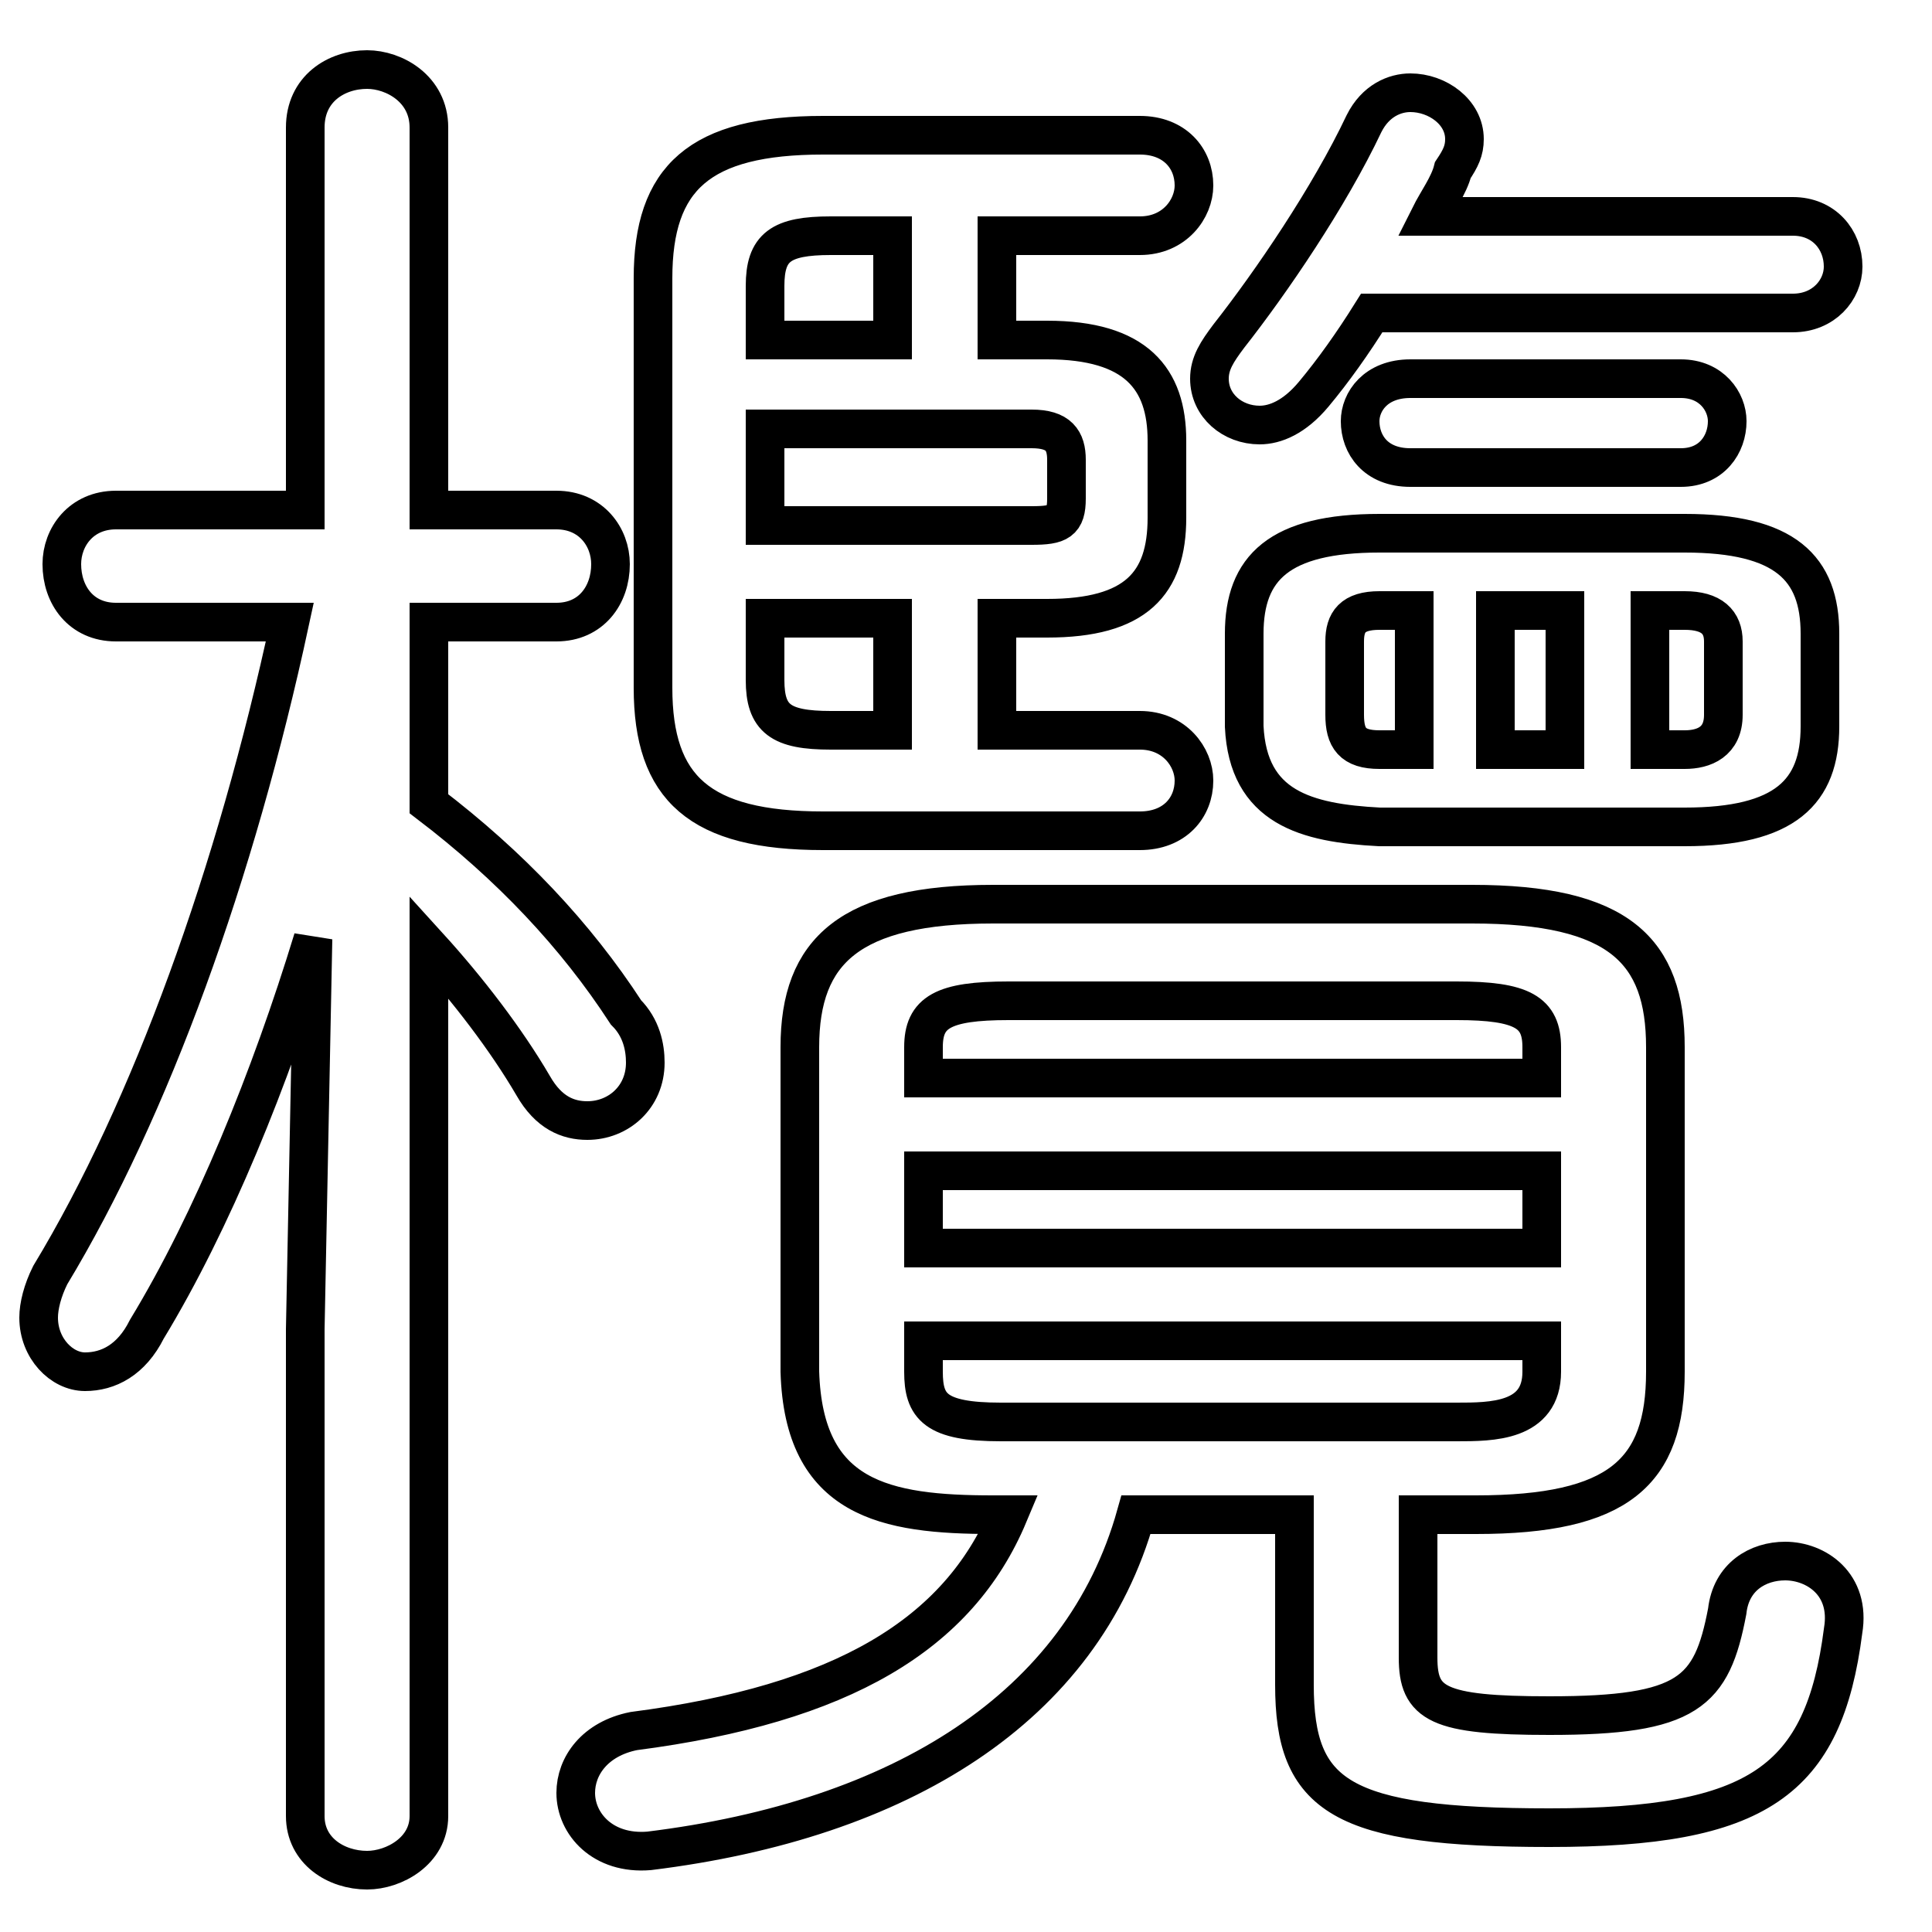 <svg xmlns="http://www.w3.org/2000/svg" viewBox="0 -44.0 50.0 50.0">
    <rect x="0" y="-44.0" width="50.0" height="50.0" fill="#808080" stroke="none"/>
    <g transform="scale(1, -1)">
        <!-- ボディの枠 -->
        <rect x="0" y="-6.0" width="50.0" height="50.0"
            stroke="white" fill="white"/>
        <!-- グリフ座標系の原点 -->
        <circle cx="0" cy="0" r="5" fill="white"/>
        <!-- グリフのアウトライン -->
        <g style="fill:none;stroke:#000000;stroke-width:1;">
<path d="M 40.5 28.2 L 40.5 24.6 L 38.7 24.6 L 38.7 28.2 Z M 42.7 24.6 L 42.7 28.2 L 43.6 28.2 C 44.3 28.2 44.6 27.9 44.6 27.4 L 44.6 25.5 C 44.6 24.8 44.1 24.6 43.6 24.6 Z M 46.4 35.9 C 47.2 35.9 47.7 36.5 47.7 37.1 C 47.7 37.8 47.2 38.4 46.4 38.4 L 37.0 38.4 C 37.2 38.8 37.5 39.2 37.6 39.6 C 37.8 39.9 37.9 40.1 37.9 40.4 C 37.9 41.1 37.2 41.6 36.5 41.6 C 36.1 41.6 35.6 41.4 35.3 40.8 C 34.4 38.9 32.9 36.7 31.8 35.3 C 31.5 34.9 31.3 34.6 31.3 34.2 C 31.3 33.5 31.9 33.0 32.6 33.0 C 33.0 33.0 33.5 33.2 34.0 33.8 C 34.5 34.4 35.0 35.1 35.5 35.9 Z M 36.6 28.2 L 36.6 24.6 L 35.7 24.6 C 35.0 24.6 34.8 24.9 34.8 25.5 L 34.8 27.4 C 34.8 27.9 35.0 28.2 35.7 28.2 Z M 36.7 4.8 L 38.2 4.8 C 41.9 4.8 43.1 5.9 43.1 8.5 L 43.1 16.9 C 43.1 19.4 41.9 20.6 38.1 20.6 L 25.7 20.6 C 22.0 20.6 20.7 19.4 20.7 16.9 L 20.7 8.5 C 20.8 5.2 22.9 4.8 25.7 4.8 L 26.1 4.8 C 24.8 1.7 21.8 -0.1 16.4 -0.8 C 15.4 -1.0 14.9 -1.7 14.9 -2.4 C 14.9 -3.2 15.6 -4.0 16.8 -3.9 C 23.3 -3.1 28.0 -0.2 29.4 4.8 L 33.5 4.8 L 33.5 0.4 C 33.5 -2.5 34.7 -3.3 40.1 -3.3 C 45.5 -3.3 47.2 -2.1 47.7 1.8 C 47.9 3.0 47.0 3.6 46.2 3.6 C 45.5 3.6 44.8 3.2 44.7 2.3 C 44.3 0.2 43.7 -0.4 40.1 -0.4 C 37.2 -0.4 36.7 -0.1 36.7 1.1 Z M 19.8 32.9 L 26.7 32.9 C 27.4 32.9 27.6 32.6 27.6 32.1 L 27.6 31.1 C 27.6 30.5 27.4 30.4 26.7 30.4 L 19.8 30.4 Z M 25.9 7.2 C 24.2 7.2 23.9 7.6 23.9 8.5 L 23.9 9.3 L 39.9 9.3 L 39.9 8.5 C 39.9 7.2 38.6 7.2 37.7 7.2 Z M 39.9 16.1 L 23.9 16.1 L 23.9 16.9 C 23.9 17.8 24.4 18.1 26.1 18.1 L 37.7 18.1 C 39.4 18.1 39.9 17.8 39.9 16.9 Z M 43.6 22.6 C 46.2 22.6 47.1 23.5 47.1 25.2 L 47.1 27.6 C 47.1 29.3 46.2 30.2 43.6 30.2 L 35.7 30.2 C 33.1 30.2 32.2 29.3 32.2 27.6 L 32.2 25.2 C 32.3 23.1 33.8 22.7 35.7 22.6 Z M 25.8 28.0 L 27.1 28.0 C 29.4 28.0 30.2 28.9 30.2 30.6 L 30.2 32.6 C 30.2 34.2 29.4 35.2 27.1 35.2 L 25.8 35.2 L 25.8 37.9 L 29.5 37.9 C 30.4 37.9 30.9 38.6 30.9 39.2 C 30.9 39.9 30.4 40.5 29.5 40.5 L 21.3 40.5 C 18.1 40.5 16.9 39.4 16.9 36.8 L 16.9 26.2 C 16.9 23.6 18.1 22.5 21.3 22.5 L 29.5 22.5 C 30.4 22.5 30.9 23.1 30.9 23.8 C 30.9 24.4 30.4 25.1 29.5 25.1 L 25.8 25.1 Z M 23.9 13.7 L 39.9 13.7 L 39.9 11.7 L 23.9 11.7 Z M 7.9 30.8 L 3.0 30.8 C 2.1 30.8 1.6 30.1 1.6 29.4 C 1.6 28.6 2.1 27.9 3.0 27.9 L 7.5 27.9 C 6.1 21.4 3.9 15.3 1.3 11.0 C 1.1 10.6 1.0 10.2 1.0 9.9 C 1.0 9.1 1.6 8.5 2.2 8.5 C 2.8 8.5 3.4 8.8 3.8 9.6 C 5.5 12.4 7.0 16.1 8.1 19.7 L 7.9 9.6 L 7.9 -3.0 C 7.9 -3.9 8.7 -4.4 9.5 -4.4 C 10.2 -4.4 11.1 -3.9 11.1 -3.0 L 11.1 19.5 C 12.1 18.4 13.1 17.1 13.8 15.9 C 14.2 15.2 14.7 15.0 15.2 15.0 C 16.0 15.0 16.7 15.6 16.7 16.5 C 16.7 16.9 16.6 17.4 16.2 17.8 C 14.9 19.8 13.2 21.6 11.1 23.2 L 11.1 27.9 L 14.4 27.9 C 15.3 27.9 15.8 28.6 15.8 29.4 C 15.8 30.1 15.3 30.8 14.4 30.8 L 11.1 30.8 L 11.1 40.7 C 11.1 41.7 10.2 42.2 9.5 42.2 C 8.7 42.2 7.9 41.7 7.9 40.7 Z M 19.8 35.2 L 19.8 36.6 C 19.8 37.6 20.2 37.9 21.5 37.9 L 23.1 37.9 L 23.1 35.2 Z M 19.8 28.0 L 23.1 28.0 L 23.1 25.1 L 21.5 25.1 C 20.2 25.1 19.8 25.4 19.8 26.4 Z M 43.5 31.9 C 44.3 31.9 44.7 32.5 44.7 33.1 C 44.7 33.6 44.3 34.2 43.5 34.2 L 36.5 34.2 C 35.6 34.2 35.2 33.6 35.2 33.1 C 35.2 32.5 35.6 31.9 36.5 31.9 Z"/>
</g>
</g>
</svg>